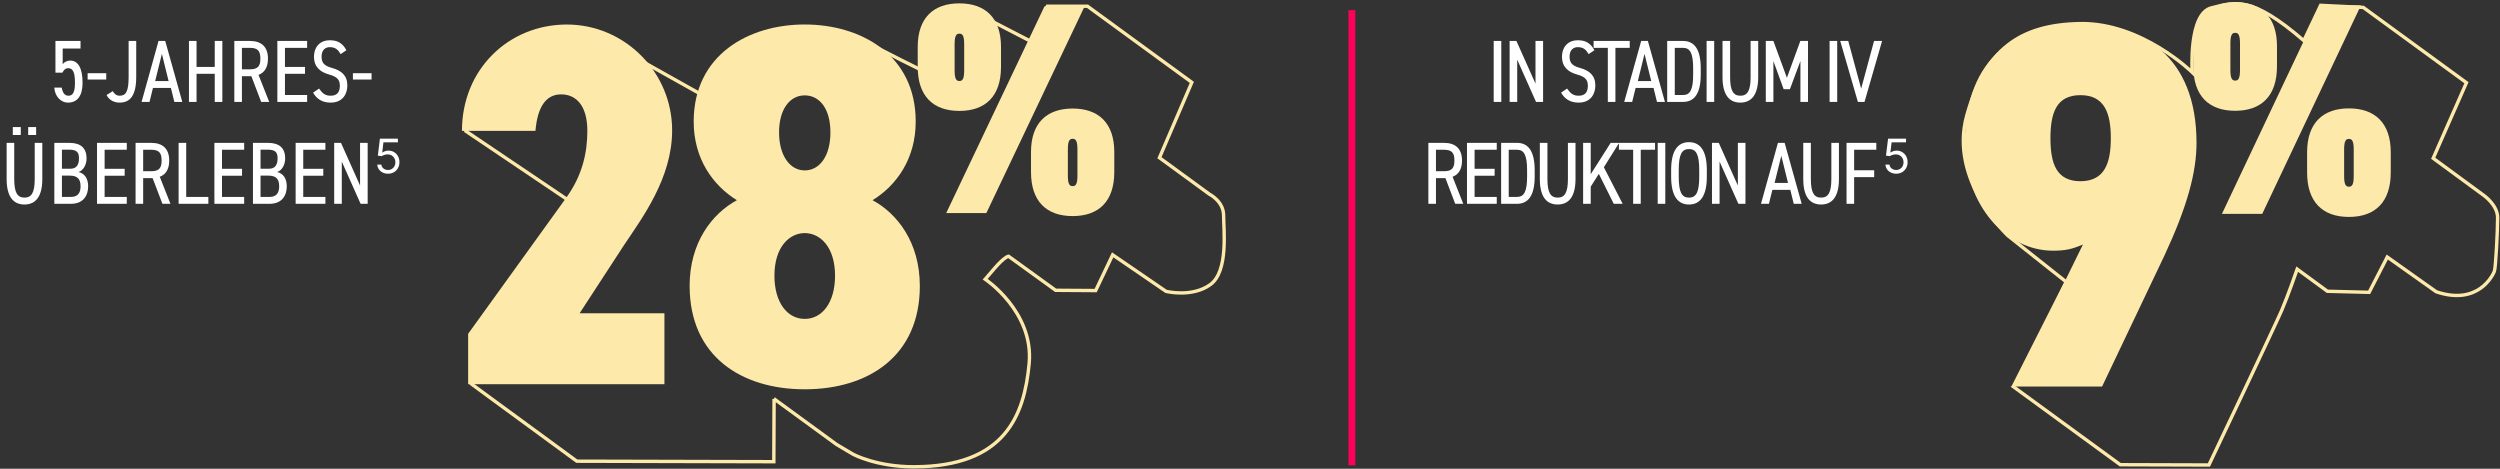 <svg width="736" height="138" viewBox="0 0 736 138" fill="none" xmlns="http://www.w3.org/2000/svg">
<rect x="0" y="0" width="736" height="138" fill="#333333" stroke="none"/>
<path d="M558.236 51.139C557.652 51.139 557.127 51.023 556.66 50.791C556.192 50.559 555.818 50.241 555.536 49.837C555.254 49.432 555.1 48.972 555.074 48.455H556.267C556.313 48.915 556.522 49.296 556.893 49.598C557.268 49.896 557.715 50.045 558.236 50.045C558.653 50.045 559.025 49.948 559.349 49.752C559.678 49.557 559.934 49.288 560.12 48.947C560.309 48.602 560.403 48.213 560.403 47.778C560.403 47.334 560.306 46.938 560.11 46.59C559.918 46.239 559.653 45.962 559.315 45.76C558.977 45.558 558.59 45.455 558.156 45.452C557.845 45.448 557.525 45.496 557.197 45.596C556.869 45.692 556.598 45.816 556.386 45.969L555.233 45.83L555.849 40.818H561.139V41.912H556.884L556.526 44.915H556.585C556.794 44.749 557.056 44.611 557.371 44.502C557.686 44.393 558.014 44.338 558.355 44.338C558.978 44.338 559.533 44.487 560.021 44.785C560.511 45.081 560.896 45.485 561.174 45.999C561.456 46.512 561.597 47.099 561.597 47.758C561.597 48.408 561.451 48.988 561.159 49.499C560.871 50.006 560.473 50.407 559.966 50.702C559.459 50.993 558.882 51.139 558.236 51.139Z" fill="white"/>
<path d="M441.979 12.06V30H439.743V12.06H441.979ZM452.049 12.06H454.285V30H452.205L446.667 17.572V30H444.431V12.06H446.433L452.049 24.618V12.06ZM469.386 14.79L467.696 15.934C466.994 14.738 466.24 13.88 464.524 13.88C462.99 13.88 462.08 14.92 462.08 16.688C462.08 18.638 462.99 19.392 465.2 20.016C467.956 20.796 469.672 22.226 469.672 25.19C469.672 27.53 468.398 30.208 464.758 30.208C462.392 30.208 460.676 29.22 459.584 27.27L461.352 26.074C462.314 27.452 463.12 28.18 464.758 28.18C466.994 28.18 467.462 26.672 467.462 25.294C467.462 23.734 466.968 22.668 464.316 21.94C461.638 21.212 459.844 19.678 459.844 16.688C459.844 14.192 461.274 11.852 464.576 11.852C466.89 11.852 468.346 12.814 469.386 14.79ZM469.158 12.06H479.792V14.088H475.58V30H473.344V14.088H469.158V12.06ZM480.509 30H478.169L483.161 12.06H485.137L490.155 30H487.815L486.801 25.892H481.523L480.509 30ZM484.149 15.856L482.173 23.864H486.125L484.149 15.856ZM495.499 30H490.819V12.06H495.499C498.671 12.06 500.699 14.296 500.699 20.094V21.966C500.699 27.764 498.671 30 495.499 30ZM495.499 27.972C497.579 27.972 498.463 26.412 498.463 21.966V20.094C498.463 15.648 497.553 14.088 495.499 14.088H493.055V27.972H495.499ZM504.658 12.06V30H502.422V12.06H504.658ZM515.378 12.06H517.614V22.694C517.614 27.998 515.56 30.208 512.362 30.208C509.138 30.208 507.11 27.998 507.11 22.72V12.06H509.346V22.72C509.346 26.75 510.308 28.18 512.362 28.18C514.416 28.18 515.378 26.75 515.378 22.72V12.06ZM522.087 12.06L526.065 22.902L530.017 12.06H532.279V30H530.043V17.962L526.949 26.256H525.103L522.087 17.962V30H519.851V12.06H522.087ZM540.871 12.06V30H538.635V12.06H540.871ZM541.762 12.06H544.128L547.924 26.1L551.72 12.06H554.086L548.912 30H546.962L541.762 12.06ZM430.783 60H428.417L425.531 52.434H422.749V60H420.513V42.06H425.141C428.469 42.06 430.419 43.776 430.419 47.26C430.419 49.782 429.431 51.368 427.637 52.044L430.783 60ZM422.749 50.406H425.141C427.429 50.406 428.183 49.47 428.183 47.26C428.183 45.024 427.429 44.088 425.141 44.088H422.749V50.406ZM431.882 42.06H440.644V44.088H434.118V49.704H440.02V51.732H434.118V57.972H440.644V60H431.882V42.06ZM446.612 60H441.932V42.06H446.612C449.784 42.06 451.812 44.296 451.812 50.094V51.966C451.812 57.764 449.784 60 446.612 60ZM446.612 57.972C448.692 57.972 449.576 56.412 449.576 51.966V50.094C449.576 45.648 448.666 44.088 446.612 44.088H444.168V57.972H446.612ZM461.595 42.06H463.831V52.694C463.831 57.998 461.777 60.208 458.579 60.208C455.355 60.208 453.327 57.998 453.327 52.72V42.06H455.563V52.72C455.563 56.75 456.525 58.18 458.579 58.18C460.633 58.18 461.595 56.75 461.595 52.72V42.06ZM477.716 60H475.09L470.696 51.186L468.304 54.956V60H466.068V42.06H468.304V51.29L474.18 42.06H476.676L472.178 49.236L477.716 60ZM476.612 42.06H487.246V44.088H483.034V60H480.798V44.088H476.612V42.06ZM490.262 42.06V60H488.026V42.06H490.262ZM502.489 52.018C502.489 57.816 500.461 60.208 497.237 60.208C494.013 60.208 491.985 57.816 491.985 52.018V50.042C491.985 44.244 494.013 41.852 497.237 41.852C500.461 41.852 502.489 44.244 502.489 50.042V52.018ZM494.221 50.042V52.018C494.221 56.568 495.105 58.18 497.237 58.18C499.369 58.18 500.253 56.568 500.253 52.018V50.042C500.253 45.492 499.369 43.88 497.237 43.88C495.105 43.88 494.221 45.492 494.221 50.042ZM511.625 42.06H513.861V60H511.781L506.243 47.572V60H504.007V42.06H506.009L511.625 54.618V42.06ZM520.773 60H518.433L523.425 42.06H525.401L530.419 60H528.079L527.065 55.892H521.787L520.773 60ZM524.413 45.856L522.437 53.864H526.389L524.413 45.856ZM539.149 42.06H541.385V52.694C541.385 57.998 539.331 60.208 536.133 60.208C532.909 60.208 530.881 57.998 530.881 52.72V42.06H533.117V52.72C533.117 56.75 534.079 58.18 536.133 58.18C538.187 58.18 539.149 56.75 539.149 52.72V42.06ZM543.622 42.06H552.384V44.088H545.858V50.12H551.76V52.148H545.858V60H543.622V42.06Z" fill="white"/>
<g clip-path="url(#clip0_923_2108)">
<path d="M227.891 117.423L227.812 135.923L169.817 135.775L138.781 113.042L138.679 98.22L169.544 60.448L137.181 38.635C137.181 38.635 142.039 20.021 152.244 14.313C163.959 7.764 163.142 10.442 163.142 10.442C163.142 10.442 169.294 6.742 175.64 10.442C181.985 14.142 205.971 27.535 205.971 27.535C205.971 27.535 212.158 13.609 226.597 11.748C237.676 10.318 251.559 10.442 251.559 10.442C257.814 14.12 274.036 21.996 274.036 21.996C274.036 21.996 272.355 5.959 279.734 4.053C287.113 2.146 285.024 2.634 285.024 2.634L303.436 12.145L308.34 1.828H320.157L350.874 24.243L341.339 46.432L356.017 57.146C356.017 57.146 360.228 59.245 360.228 63.399C360.228 67.553 361.715 79.867 356.323 83.783C350.931 87.699 343.269 85.769 343.269 85.769L327.57 75.021L322.564 85.542L310.781 85.463L296.898 75.43C296.898 75.43 295.694 75.634 292.868 78.914L290.041 82.194C290.041 82.194 304.39 91.739 302.982 107.015C301.574 122.292 295.91 137.364 269.098 137.421C257.996 137.443 251.151 133.732 251.151 133.732L246.304 130.861L227.869 117.412L227.891 117.423Z" stroke="#FDE9AA" stroke-miterlimit="10"/>
<path d="M195.607 113.099H137.816V98.277L166.717 58.19C171.406 51.687 172.915 45.036 172.915 38.522C172.915 31.258 169.737 27.785 165.196 27.785C160.656 27.785 158.238 31.564 157.636 38.522H136C136 20.374 149.769 7.22 166.865 7.22C183.96 7.22 197.878 21.282 197.878 38.374C197.878 52.436 189.103 64.092 183.654 72.252L170.645 92.216H195.607V113.088V113.099Z" fill="#FDE9AA"/>
<path d="M203.02 84.203C203.02 71.344 209.683 62.877 216.937 58.939C209.83 54.558 204.223 46.693 204.223 35.797C204.223 16.129 220.41 7.208 236.904 7.208C253.398 7.208 269.585 16.129 269.585 35.797C269.585 46.693 263.989 54.558 256.883 58.939C264.148 62.877 270.8 71.344 270.8 84.203C270.8 104.927 255.521 114.608 236.915 114.608C218.31 114.608 203.031 104.927 203.031 84.203H203.02ZM245.838 81.173C245.838 72.706 241.445 68.62 236.915 68.62C232.386 68.62 227.993 72.706 227.993 81.173C227.993 89.038 231.773 93.884 236.915 93.884C242.058 93.884 245.838 89.049 245.838 81.173ZM236.915 28.08C232.522 28.08 229.355 32.166 229.355 38.975C229.355 45.785 232.534 50.166 236.915 50.166C241.297 50.166 244.476 45.933 244.476 38.975C244.476 32.018 241.297 28.08 236.915 28.08Z" fill="#FDE9AA"/>
<path d="M270.176 19.692V13.779C270.176 5.222 274.853 0.988 282.436 0.988C290.018 0.988 294.695 5.222 294.695 13.779V19.692C294.695 28.25 290.2 32.653 282.436 32.653C274.671 32.653 270.176 28.25 270.176 19.692ZM319.305 1.885L290.382 62.73H278.565L307.488 1.885H319.305ZM283.854 20.759V12.996C283.854 10.442 283.321 9.909 282.447 9.909C281.573 9.909 281.039 10.442 281.039 12.996V20.759C281.039 23.313 281.573 23.846 282.447 23.846C283.321 23.846 283.854 23.313 283.854 20.759ZM303.527 50.654V44.741C303.527 36.183 308.204 31.95 315.787 31.95C323.369 31.95 328.046 36.183 328.046 44.741V50.654C328.046 59.211 323.551 63.615 315.787 63.615C308.022 63.615 303.527 59.211 303.527 50.654ZM317.194 51.709V43.946C317.194 41.393 316.661 40.859 315.787 40.859C314.912 40.859 314.379 41.393 314.379 43.946V51.709C314.379 54.263 314.912 54.796 315.787 54.796C316.661 54.796 317.194 54.263 317.194 51.709Z" fill="#FDE9AA"/>
</g>
<line x1="398" y1="3" x2="398" y2="136.982" stroke="#FF005A" stroke-width="2"/>
<path d="M592.709 113.8L608.293 82.99L591.193 69.441C591.193 69.441 573.649 53.211 579.029 33.969C584.41 14.727 594.442 7.237 612.465 6.95C630.489 6.664 645.388 21.29 645.388 21.29C645.388 21.29 644.203 3.904 651.123 2.289C658.042 0.674 662.625 -1.525 678.254 11.967L683.191 1.567L695.753 2.186L726.123 24.348L716.33 46.591L731.07 57.403C731.07 57.403 735.3 60.278 735.3 64.092C735.3 67.906 734.741 78.913 734.331 79.909C733.92 80.906 729.668 90.091 717.231 85.9L702.81 75.671L697.475 86.06L685.186 85.751L676.294 79.234C676.294 79.234 673.569 87.125 671.677 91.5C669.784 95.876 650.302 136.891 650.302 136.891L624.207 136.81L592.698 113.812L592.709 113.8Z" stroke="#FDE9AA" stroke-miterlimit="10"/>
<path d="M613.229 71.972C610.037 73.346 608.065 73.804 604.417 73.804C590.589 73.804 578.437 60.53 578.437 42.055C578.437 16.411 594.385 6.95 612.465 6.95C630.546 6.95 646.654 16.411 646.654 42.055C646.654 50.76 643.918 60.828 637.237 75.179L618.849 113.8H592.709L613.218 71.972H613.229ZM612.465 28.013C605.329 28.013 603.653 33.35 603.653 40.681C603.653 48.011 605.329 53.348 612.465 53.348C619.602 53.348 621.426 48.011 621.426 40.681C621.426 33.35 619.602 28.013 612.465 28.013Z" fill="#FDE9AA"/>
<path d="M645.719 19.538V13.57C645.719 4.934 650.416 0.662 658.031 0.662C665.646 0.662 670.343 4.934 670.343 13.57V19.538C670.343 28.173 665.828 32.617 658.031 32.617C650.233 32.617 645.719 28.173 645.719 19.538ZM695.058 1.567L665.999 62.969H654.132L683.19 1.567H695.058ZM659.456 20.614V12.78C659.456 10.203 658.92 9.665 658.042 9.665C657.164 9.665 656.628 10.203 656.628 12.78V20.614C656.628 23.191 657.164 23.73 658.042 23.73C658.92 23.73 659.456 23.191 659.456 20.614ZM679.212 50.783V44.815C679.212 36.179 683.908 31.907 691.524 31.907C699.139 31.907 703.836 36.179 703.836 44.815V50.783C703.836 59.419 699.321 63.863 691.524 63.863C683.726 63.863 679.212 59.419 679.212 50.783ZM692.937 51.848V44.014C692.937 41.437 692.401 40.898 691.524 40.898C690.646 40.898 690.11 41.437 690.11 44.014V51.848C690.11 54.425 690.646 54.963 691.524 54.963C692.401 54.963 692.937 54.425 692.937 51.848Z" fill="#FDE9AA"/>
<path d="M20.093 20.068C19.183 20.068 18.741 20.692 18.377 21.394H16.323V12.06H23.707V14.296H18.455V18.898C18.923 18.3 19.677 17.832 20.665 17.832C23.005 17.832 24.305 20.068 24.305 24.41C24.305 28.128 22.823 30.208 20.041 30.208C17.805 30.208 16.141 28.258 15.985 25.788H18.169C18.455 27.296 19.001 28.18 20.171 28.18C21.393 28.18 22.069 27.218 22.069 24.41C22.069 21.602 21.601 20.068 20.093 20.068ZM25.794 23.422V21.55H31.28V23.422H25.794ZM31.368 27.972L33.214 26.828C33.604 27.582 34.254 28.18 35.216 28.18C37.062 28.18 37.868 26.984 37.868 22.616V12.06H40.104V22.616C40.104 28.206 38.258 30.208 35.216 30.208C33.656 30.208 32.148 29.532 31.368 27.972ZM44.019 30H41.679L46.671 12.06H48.647L53.665 30H51.325L50.311 25.892H45.033L44.019 30ZM47.659 15.856L45.683 23.864H49.635L47.659 15.856ZM57.865 12.06V19.704H63.221V12.06H65.457V30H63.221V21.732H57.865V30H55.629V12.06H57.865ZM79.255 30H76.889L74.003 22.434H71.221V30H68.985V12.06H73.613C76.941 12.06 78.891 13.776 78.891 17.26C78.891 19.782 77.903 21.368 76.109 22.044L79.255 30ZM71.221 20.406H73.613C75.901 20.406 76.655 19.47 76.655 17.26C76.655 15.024 75.901 14.088 73.613 14.088H71.221V20.406ZM81.655 12.06H90.417V14.088H83.891V19.704H89.793V21.732H83.891V27.972H90.417V30H81.655V12.06ZM101.974 14.79L100.284 15.934C99.582 14.738 98.828 13.88 97.112 13.88C95.578 13.88 94.668 14.92 94.668 16.688C94.668 18.638 95.578 19.392 97.788 20.016C100.544 20.796 102.26 22.226 102.26 25.19C102.26 27.53 100.986 30.208 97.346 30.208C94.98 30.208 93.264 29.22 92.172 27.27L93.94 26.074C94.902 27.452 95.708 28.18 97.346 28.18C99.582 28.18 100.05 26.672 100.05 25.294C100.05 23.734 99.556 22.668 96.904 21.94C94.226 21.212 92.432 19.678 92.432 16.688C92.432 14.192 93.862 11.852 97.164 11.852C99.478 11.852 100.934 12.814 101.974 14.79ZM103.895 23.422V21.55H109.381V23.422H103.895ZM10.222 42.06H12.457V52.694C12.457 57.998 10.403 60.208 7.206 60.208C3.982 60.208 1.954 57.998 1.954 52.72V42.06H4.19V52.72C4.19 56.75 5.152 58.18 7.206 58.18C9.26 58.18 10.222 56.75 10.222 52.72V42.06ZM8.298 39.746V37.406H10.637V39.746H8.298ZM3.774 39.746V37.406H6.114V39.746H3.774ZM15.995 42.06H20.441C23.821 42.06 25.485 43.646 25.485 46.636C25.485 48.508 24.497 50.224 23.119 50.64C24.913 51.056 25.953 52.564 25.953 54.852C25.953 57.452 24.627 60 20.883 60H15.995V42.06ZM18.231 51.706V57.972H20.883C22.911 57.972 23.717 56.802 23.717 54.852C23.717 52.694 22.781 51.706 20.571 51.706H18.231ZM18.231 44.062V49.678H20.727C22.599 49.678 23.249 48.404 23.249 46.636C23.249 45.05 22.781 44.062 20.441 44.062H18.231ZM28.563 42.06H37.325V44.088H30.799V49.704H36.701V51.732H30.799V57.972H37.325V60H28.563V42.06ZM50.182 60H47.816L44.931 52.434H42.148V60H39.913V42.06H44.541C47.868 42.06 49.819 43.776 49.819 47.26C49.819 49.782 48.831 51.368 47.036 52.044L50.182 60ZM42.148 50.406H44.541C46.828 50.406 47.583 49.47 47.583 47.26C47.583 45.024 46.828 44.088 44.541 44.088H42.148V50.406ZM54.819 42.06V57.972H61.344V60H52.583V42.06H54.819ZM63.12 42.06H71.882V44.088H65.356V49.704H71.258V51.732H65.356V57.972H71.882V60H63.12V42.06ZM74.469 42.06H78.915C82.295 42.06 83.959 43.646 83.959 46.636C83.959 48.508 82.971 50.224 81.593 50.64C83.387 51.056 84.427 52.564 84.427 54.852C84.427 57.452 83.101 60 79.357 60H74.469V42.06ZM76.705 51.706V57.972H79.357C81.385 57.972 82.191 56.802 82.191 54.852C82.191 52.694 81.255 51.706 79.045 51.706H76.705ZM76.705 44.062V49.678H79.201C81.073 49.678 81.723 48.404 81.723 46.636C81.723 45.05 81.255 44.062 78.915 44.062H76.705ZM87.037 42.06H95.799V44.088H89.273V49.704H95.175V51.732H89.273V57.972H95.799V60H87.037V42.06ZM106.005 42.06H108.241V60H106.161L100.623 47.572V60H98.387V42.06H100.389L106.005 54.618V42.06Z" fill="white"/>
<path d="M114.236 51.139C113.652 51.139 113.127 51.023 112.66 50.791C112.192 50.559 111.818 50.241 111.536 49.837C111.254 49.432 111.1 48.972 111.074 48.455H112.267C112.313 48.915 112.522 49.296 112.893 49.598C113.268 49.896 113.715 50.045 114.236 50.045C114.653 50.045 115.025 49.948 115.349 49.752C115.678 49.557 115.934 49.288 116.12 48.947C116.309 48.602 116.403 48.213 116.403 47.778C116.403 47.334 116.306 46.938 116.11 46.59C115.918 46.239 115.653 45.962 115.315 45.76C114.977 45.558 114.59 45.455 114.156 45.452C113.845 45.448 113.525 45.496 113.197 45.596C112.869 45.692 112.598 45.816 112.386 45.969L111.233 45.83L111.849 40.818H117.139V41.912H112.884L112.526 44.915H112.585C112.794 44.749 113.056 44.611 113.371 44.502C113.686 44.393 114.014 44.338 114.355 44.338C114.978 44.338 115.533 44.487 116.021 44.785C116.511 45.081 116.896 45.485 117.174 45.999C117.456 46.512 117.597 47.099 117.597 47.758C117.597 48.408 117.451 48.988 117.159 49.499C116.871 50.006 116.473 50.407 115.966 50.702C115.459 50.993 114.882 51.139 114.236 51.139Z" fill="white"/>
<defs>
<clipPath id="clip0_923_2108">
<rect width="225" height="137" fill="white" transform="translate(136 1)"/>
</clipPath>
</defs>
</svg>
